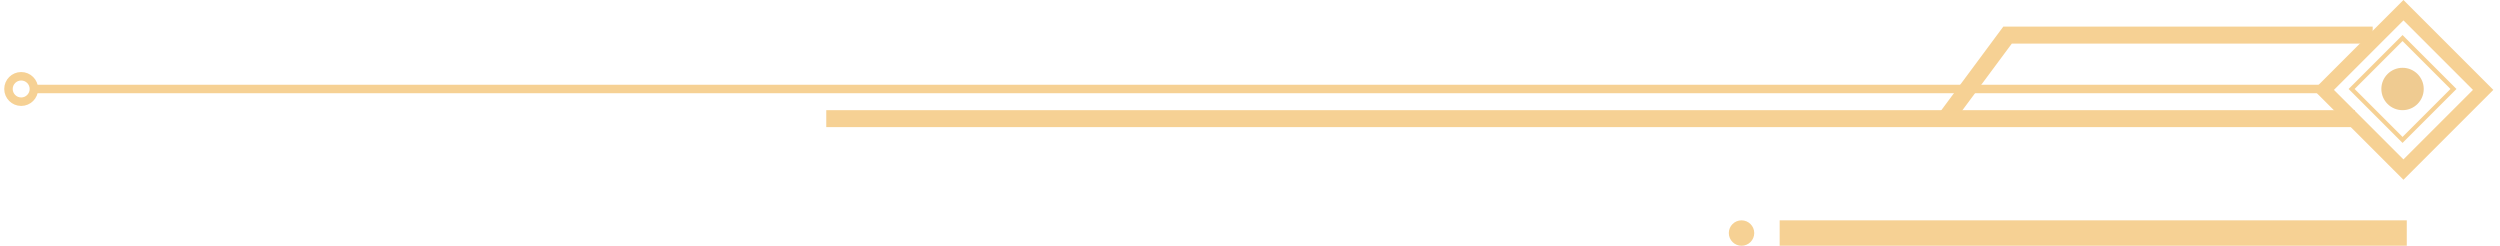 <svg width="295" height="29" viewBox="0 0 295 29" xmlns="http://www.w3.org/2000/svg"><title>decorator</title><g transform="translate(1)" fill="none" fill-rule="evenodd"><circle fill="#EFCB91" cx="282.5" cy="10.5" r="2.5"/><path stroke="#F6D194" stroke-width="1.7" d="M282.607 1.203l9.404 9.404-9.404 9.405-9.405-9.405z"/><path stroke="#F6D194" stroke-width=".5" d="M282.5 4.49l6.01 6.01-6.01 6.01-6.01-6.01z"/><circle stroke="#F6D194" cx="1.5" cy="10.5" r="1.5"/><circle fill="#F6D194" cx="204.5" cy="27.5" r="1.5"/><path d="M97.5 14h178.382" stroke="#F6D194" stroke-width="2" stroke-linecap="square"/><path d="M3.5 10.5h269" stroke="#F6D194" stroke-linecap="square"/><path stroke="#F6D194" stroke-width="2" d="M228.605 13.97l7.286-9.828h43.086"/><path fill="#F6D194" d="M209 26h74v3h-74z"/></g></svg>